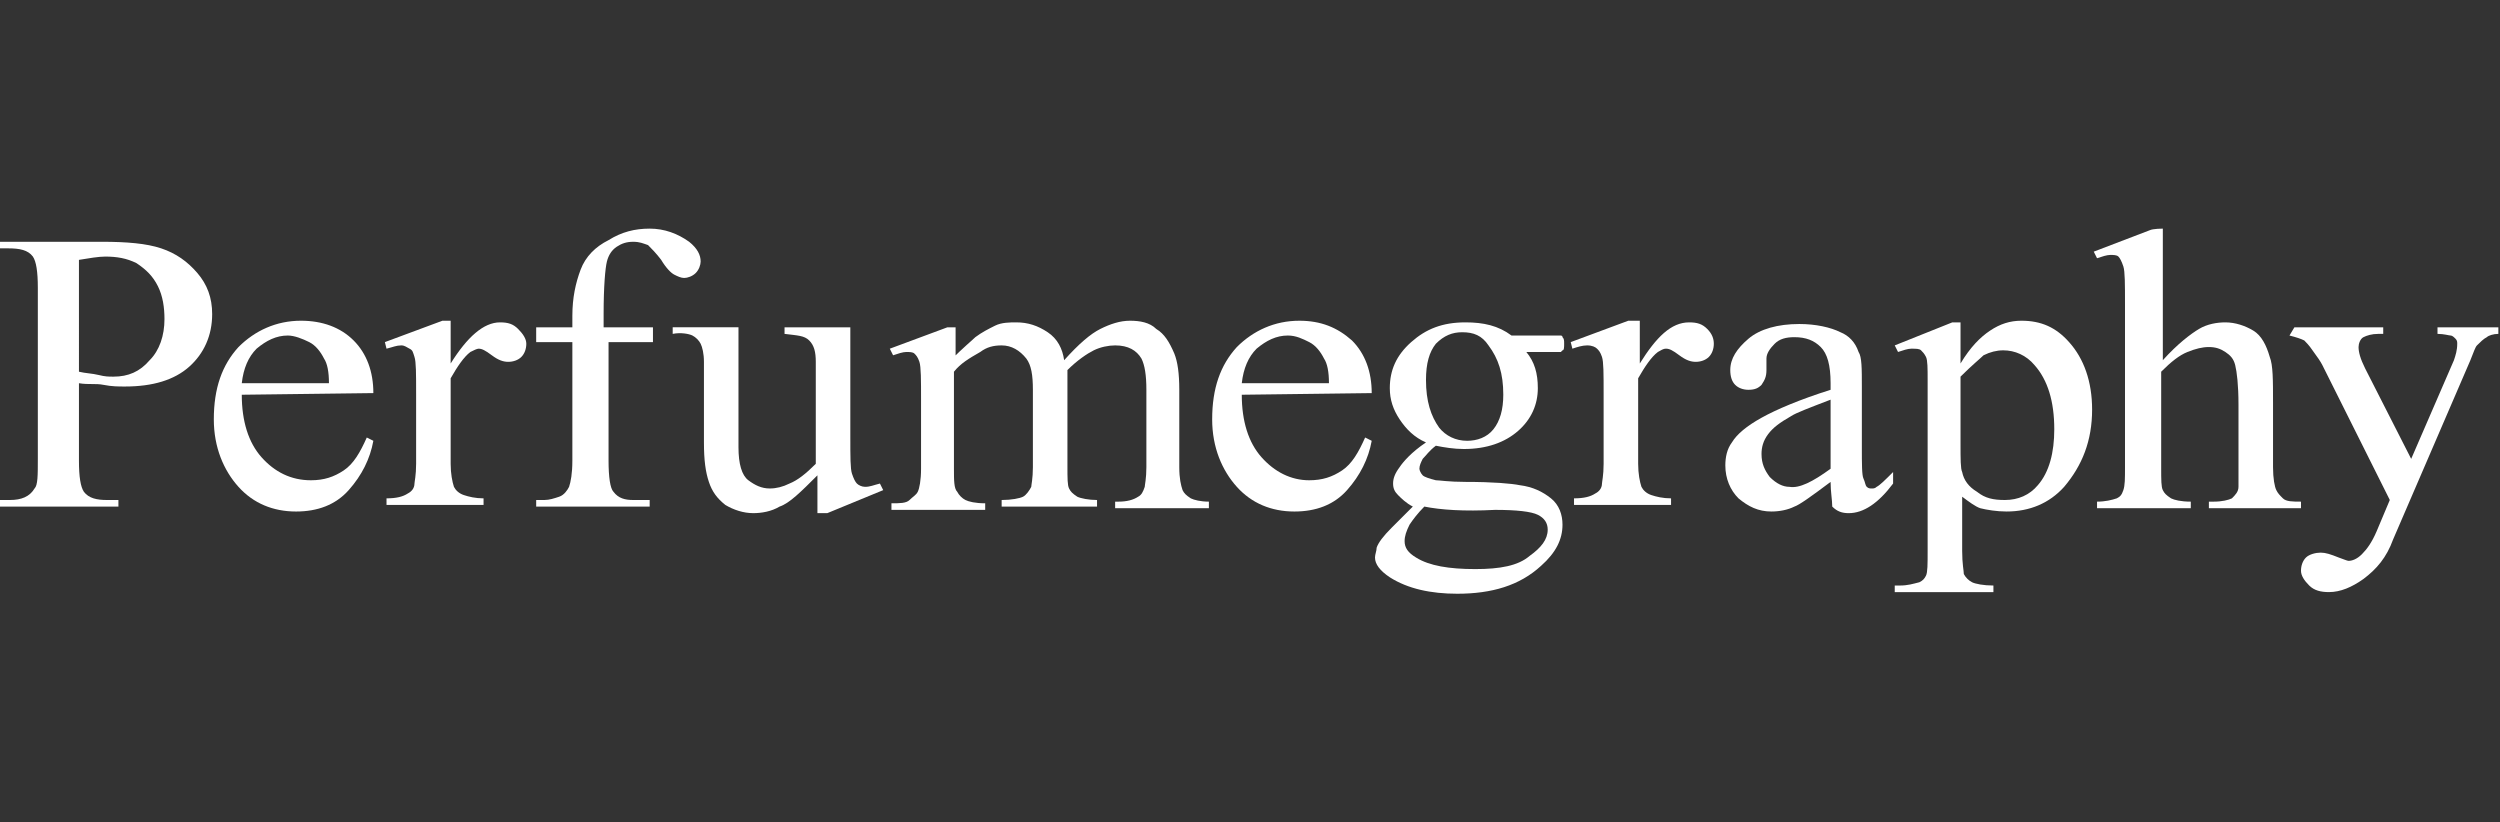 <?xml version="1.0" encoding="utf-8"?>
<!-- Generator: Adobe Illustrator 26.5.0, SVG Export Plug-In . SVG Version: 6.00 Build 0)  -->
<svg version="1.1" id="레이어_1" xmlns="http://www.w3.org/2000/svg" xmlns:xlink="http://www.w3.org/1999/xlink" x="0px"
	 y="0px" viewBox="0 0 152 50" style="enable-background:new 0 0 152 50;" xml:space="preserve">
<rect x="0" y="0" width="152" height="50" fill="#333333" stroke="none"/>
<style type="text/css">
	.st0{fill:#FFFFFF;}
</style>
<g>
	<g>
		<path class="st0" d="M4.8,23.3V28c0,1,0.1,1.6,0.3,1.9c0.3,0.4,0.8,0.5,1.4,0.5h0.7v0.4H0v-0.4h0.6c0.7,0,1.2-0.2,1.5-0.7
			c0.2-0.2,0.2-0.8,0.2-1.8V17.5c0-1-0.1-1.6-0.3-1.9c-0.3-0.4-0.8-0.5-1.5-0.5H0v-0.4h6.2c1.5,0,2.7,0.1,3.6,0.4s1.6,0.8,2.2,1.5
			c0.6,0.7,0.9,1.5,0.9,2.5c0,1.3-0.5,2.4-1.4,3.2c-0.9,0.8-2.2,1.2-3.9,1.2c-0.4,0-0.8,0-1.3-0.1S5.4,23.4,4.8,23.3z M4.8,22.6
			c0.4,0.1,0.8,0.1,1.2,0.2s0.6,0.1,0.9,0.1c0.9,0,1.6-0.3,2.2-1c0.6-0.6,0.9-1.5,0.9-2.5c0-0.7-0.1-1.4-0.4-2s-0.7-1-1.3-1.4
			c-0.6-0.3-1.2-0.4-1.9-0.4c-0.4,0-1,0.1-1.6,0.2L4.8,22.6L4.8,22.6z"/>
		<path class="st0" d="M14.7,24c0,1.6,0.4,2.9,1.2,3.8c0.8,0.9,1.8,1.4,3,1.4c0.8,0,1.4-0.2,2-0.6c0.6-0.4,1-1.1,1.4-2l0.4,0.2
			c-0.2,1.1-0.7,2.1-1.5,3s-1.9,1.3-3.2,1.3c-1.4,0-2.6-0.5-3.5-1.5S13,27.2,13,25.5c0-1.9,0.5-3.3,1.5-4.4c1-1,2.3-1.6,3.8-1.6
			c1.3,0,2.4,0.4,3.2,1.2c0.8,0.8,1.2,1.9,1.2,3.2L14.7,24L14.7,24z M14.7,23.3h5.3c0-0.7-0.1-1.2-0.3-1.5c-0.2-0.4-0.5-0.8-0.9-1
			c-0.4-0.2-0.9-0.4-1.3-0.4c-0.7,0-1.3,0.3-1.9,0.8C15.1,21.7,14.8,22.4,14.7,23.3z"/>
		<path class="st0" d="M27.4,19.6v2.5c1-1.6,2-2.5,3-2.5c0.5,0,0.8,0.1,1.1,0.4s0.5,0.6,0.5,0.9c0,0.3-0.1,0.6-0.3,0.8
			c-0.2,0.2-0.5,0.3-0.8,0.3c-0.3,0-0.6-0.1-1-0.4c-0.4-0.3-0.6-0.4-0.8-0.4c-0.1,0-0.3,0.1-0.5,0.2c-0.4,0.3-0.8,0.9-1.2,1.6v5.2
			c0,0.6,0.1,1.1,0.2,1.4c0.1,0.2,0.3,0.4,0.6,0.5c0.3,0.1,0.7,0.2,1.2,0.2v0.4h-5.9v-0.4c0.6,0,1-0.1,1.3-0.3
			c0.2-0.1,0.4-0.3,0.4-0.6c0-0.1,0.1-0.5,0.1-1.2v-4.2c0-1.3,0-2-0.1-2.3s-0.1-0.4-0.3-0.5s-0.3-0.2-0.5-0.2
			c-0.3,0-0.5,0.1-0.9,0.2l-0.1-0.4l3.5-1.3H27.4z"/>
		<path class="st0" d="M37,20.8V28c0,1,0.1,1.7,0.3,1.9c0.3,0.4,0.7,0.5,1.2,0.5h1v0.4h-6.9v-0.4h0.5c0.3,0,0.6-0.1,0.9-0.2
			s0.5-0.4,0.6-0.6c0.1-0.3,0.2-0.8,0.2-1.6v-7.2h-2.2v-0.9h2.2v-0.7c0-1.1,0.2-2,0.5-2.8s0.9-1.4,1.7-1.8c0.8-0.5,1.6-0.7,2.5-0.7
			c0.9,0,1.7,0.3,2.4,0.8c0.5,0.4,0.7,0.8,0.7,1.2c0,0.2-0.1,0.5-0.3,0.7s-0.5,0.3-0.7,0.3c-0.2,0-0.4-0.1-0.6-0.2
			c-0.2-0.1-0.5-0.4-0.8-0.9c-0.3-0.4-0.6-0.7-0.8-0.9c-0.3-0.1-0.5-0.2-0.9-0.2c-0.4,0-0.7,0.1-1,0.3s-0.5,0.5-0.6,0.9
			c-0.1,0.4-0.2,1.5-0.2,3.2v0.8h3v0.9L37,20.8L37,20.8z"/>
		<path class="st0" d="M51.7,19.9v6.6c0,1.3,0,2,0.1,2.3s0.2,0.5,0.3,0.6s0.3,0.2,0.5,0.2c0.3,0,0.5-0.1,0.9-0.2l0.2,0.4l-3.4,1.4
			h-0.6v-2.3c-1,1-1.7,1.7-2.3,1.9c-0.5,0.3-1.1,0.4-1.6,0.4c-0.6,0-1.2-0.2-1.7-0.5c-0.5-0.4-0.8-0.8-1-1.4
			c-0.2-0.6-0.3-1.3-0.3-2.4v-4.9c0-0.5-0.1-0.9-0.2-1.1c-0.1-0.2-0.3-0.4-0.5-0.5c-0.2-0.1-0.7-0.2-1.2-0.1v-0.4h4v7.3
			c0,1,0.2,1.7,0.6,2c0.4,0.3,0.8,0.5,1.3,0.5c0.4,0,0.8-0.1,1.2-0.3c0.5-0.2,1-0.6,1.6-1.2V22c0-0.6-0.1-1-0.4-1.3
			s-0.7-0.3-1.5-0.4v-0.4L51.7,19.9L51.7,19.9z"/>
		<path class="st0" d="M57.8,21.9c0.8-0.8,1.3-1.2,1.5-1.4c0.4-0.3,0.8-0.5,1.2-0.7c0.4-0.2,0.9-0.2,1.3-0.2c0.7,0,1.3,0.2,1.9,0.6
			s0.9,1,1,1.7c0.9-1,1.6-1.6,2.2-1.9c0.6-0.3,1.2-0.5,1.8-0.5c0.6,0,1.2,0.1,1.6,0.5c0.5,0.3,0.8,0.8,1.1,1.5
			c0.2,0.5,0.3,1.2,0.3,2.2v4.7c0,0.7,0.1,1.1,0.2,1.4c0.1,0.2,0.2,0.3,0.5,0.5c0.2,0.1,0.6,0.2,1.1,0.2v0.4h-5.7v-0.4H68
			c0.5,0,0.9-0.1,1.2-0.3c0.2-0.1,0.3-0.3,0.4-0.6c0-0.1,0.1-0.5,0.1-1.2v-4.7c0-0.9-0.1-1.5-0.3-1.9c-0.3-0.5-0.8-0.8-1.6-0.8
			c-0.4,0-0.9,0.1-1.3,0.3s-1,0.6-1.6,1.2l0,0.1l0,0.5v5.2c0,0.8,0,1.2,0.1,1.4s0.2,0.3,0.5,0.5c0.2,0.1,0.7,0.2,1.2,0.2v0.4h-5.8
			v-0.4c0.6,0,1.1-0.1,1.3-0.2s0.4-0.4,0.5-0.6c0-0.1,0.1-0.5,0.1-1.2v-4.7c0-0.9-0.1-1.5-0.4-1.9c-0.4-0.5-0.9-0.8-1.5-0.8
			c-0.5,0-0.9,0.1-1.3,0.4c-0.7,0.4-1.2,0.7-1.6,1.2v5.9c0,0.7,0,1.2,0.2,1.4c0.1,0.2,0.3,0.4,0.5,0.5c0.2,0.1,0.6,0.2,1.2,0.2v0.4
			h-5.7v-0.4c0.5,0,0.9,0,1.1-0.2s0.4-0.3,0.5-0.5s0.2-0.7,0.2-1.4v-4.2c0-1.2,0-2-0.1-2.3c-0.1-0.3-0.2-0.4-0.3-0.5
			c-0.1-0.1-0.3-0.1-0.5-0.1c-0.2,0-0.5,0.1-0.8,0.2l-0.2-0.4l3.5-1.3h0.5V21.9z"/>
		<path class="st0" d="M75.5,24c0,1.6,0.4,2.9,1.2,3.8c0.8,0.9,1.8,1.4,2.9,1.4c0.8,0,1.4-0.2,2-0.6c0.6-0.4,1-1.1,1.4-2l0.4,0.2
			c-0.2,1.1-0.7,2.1-1.5,3s-1.9,1.3-3.2,1.3c-1.4,0-2.6-0.5-3.5-1.5s-1.5-2.4-1.5-4.1c0-1.9,0.5-3.3,1.5-4.4c1-1,2.3-1.6,3.8-1.6
			c1.3,0,2.3,0.4,3.2,1.2c0.8,0.8,1.2,1.9,1.2,3.2L75.5,24L75.5,24z M75.5,23.3h5.3c0-0.7-0.1-1.2-0.3-1.5c-0.2-0.4-0.5-0.8-0.9-1
			c-0.4-0.2-0.8-0.4-1.3-0.4c-0.7,0-1.3,0.3-1.9,0.8C75.9,21.7,75.6,22.4,75.5,23.3z"/>
		<path class="st0" d="M86.7,26.9c-0.7-0.3-1.2-0.8-1.6-1.4c-0.4-0.6-0.6-1.2-0.6-1.9c0-1.1,0.4-2,1.3-2.8c0.9-0.8,1.9-1.2,3.3-1.2
			c1.1,0,2,0.2,2.8,0.8h2.4c0.4,0,0.6,0,0.6,0s0.1,0,0.1,0.1c0.1,0.1,0.1,0.2,0.1,0.4c0,0.2,0,0.4-0.1,0.4c0,0-0.1,0.1-0.1,0.1
			s-0.3,0-0.6,0h-1.5c0.5,0.6,0.7,1.3,0.7,2.2c0,1-0.4,1.9-1.2,2.6c-0.8,0.7-1.9,1.1-3.3,1.1c-0.6,0-1.2-0.1-1.7-0.2
			c-0.4,0.3-0.6,0.6-0.8,0.8c-0.1,0.2-0.2,0.4-0.2,0.6c0,0.1,0.1,0.3,0.2,0.4c0.1,0.1,0.4,0.2,0.8,0.3c0.2,0,0.8,0.1,1.8,0.1
			c1.7,0,2.8,0.1,3.3,0.2c0.8,0.1,1.4,0.4,1.9,0.8s0.7,1,0.7,1.6c0,0.9-0.4,1.7-1.3,2.5c-1.3,1.2-3,1.7-5.1,1.7c-1.6,0-3-0.3-4.1-1
			c-0.6-0.4-0.9-0.8-0.9-1.2c0-0.2,0.1-0.4,0.1-0.6c0.1-0.3,0.4-0.7,0.9-1.2c0.1-0.1,0.5-0.5,1.3-1.3c-0.4-0.2-0.7-0.5-0.9-0.7
			s-0.3-0.4-0.3-0.7c0-0.3,0.1-0.6,0.4-1C85.3,28.1,85.8,27.5,86.7,26.9z M86.6,30.8c-0.4,0.4-0.7,0.8-0.9,1.1
			c-0.2,0.4-0.3,0.7-0.3,1c0,0.4,0.2,0.7,0.7,1c0.8,0.5,2,0.7,3.6,0.7c1.5,0,2.6-0.2,3.3-0.8c0.7-0.5,1.1-1,1.1-1.6
			c0-0.4-0.2-0.7-0.6-0.9s-1.3-0.3-2.6-0.3C89,31.1,87.6,31,86.6,30.8z M88.9,20.2c-0.6,0-1.1,0.2-1.6,0.7c-0.4,0.5-0.6,1.2-0.6,2.2
			c0,1.3,0.3,2.2,0.8,2.9c0.4,0.5,1,0.8,1.7,0.8c0.6,0,1.2-0.2,1.6-0.7c0.4-0.5,0.6-1.2,0.6-2.1c0-1.3-0.3-2.2-0.9-3
			C90.1,20.4,89.6,20.2,88.9,20.2z"/>
		<path class="st0" d="M99.7,19.6v2.5c1-1.6,1.9-2.5,3-2.5c0.5,0,0.8,0.1,1.1,0.4s0.4,0.6,0.4,0.9c0,0.3-0.1,0.6-0.3,0.8
			c-0.2,0.2-0.5,0.3-0.8,0.3c-0.3,0-0.6-0.1-1-0.4s-0.6-0.4-0.8-0.4c-0.2,0-0.3,0.1-0.5,0.2c-0.4,0.3-0.8,0.9-1.2,1.6v5.2
			c0,0.6,0.1,1.1,0.2,1.4c0.1,0.2,0.3,0.4,0.6,0.5s0.7,0.2,1.2,0.2v0.4h-5.9v-0.4c0.6,0,1-0.1,1.3-0.3c0.2-0.1,0.4-0.3,0.4-0.6
			c0-0.1,0.1-0.5,0.1-1.2v-4.2c0-1.3,0-2-0.1-2.3s-0.2-0.4-0.3-0.5s-0.3-0.2-0.6-0.2c-0.3,0-0.6,0.1-0.9,0.2l-0.1-0.4l3.5-1.3H99.7z
			"/>
		<path class="st0" d="M111.3,29.3c-1.2,0.9-1.9,1.4-2.2,1.5c-0.4,0.2-0.9,0.3-1.4,0.3c-0.8,0-1.4-0.3-2-0.8c-0.5-0.5-0.8-1.2-0.8-2
			c0-0.5,0.1-1,0.4-1.4c0.3-0.5,0.9-1,1.8-1.5s2.3-1.1,4.2-1.7v-0.4c0-1.1-0.2-1.8-0.6-2.2c-0.4-0.4-0.9-0.6-1.6-0.6
			c-0.5,0-0.9,0.1-1.2,0.4c-0.3,0.3-0.5,0.6-0.5,0.9l0,0.7c0,0.4-0.1,0.6-0.3,0.9c-0.2,0.2-0.4,0.3-0.8,0.3c-0.3,0-0.6-0.1-0.8-0.3
			c-0.2-0.2-0.3-0.5-0.3-0.9c0-0.7,0.4-1.3,1.1-1.9c0.7-0.6,1.8-0.9,3.1-0.9c1,0,1.9,0.2,2.5,0.5c0.5,0.2,0.9,0.6,1.1,1.2
			c0.2,0.3,0.2,1,0.2,2.1v3.7c0,1,0,1.7,0.1,1.9s0.1,0.4,0.2,0.5s0.2,0.1,0.3,0.1c0.1,0,0.2,0,0.3-0.1c0.2-0.1,0.5-0.4,1-0.9v0.7
			c-0.9,1.2-1.8,1.8-2.7,1.8c-0.4,0-0.7-0.1-1-0.4C111.4,30.4,111.3,29.9,111.3,29.3z M111.3,28.5v-4.2c-1.3,0.5-2.1,0.8-2.4,1
			c-0.7,0.4-1.1,0.7-1.4,1.1s-0.4,0.8-0.4,1.2c0,0.6,0.2,1,0.5,1.4c0.4,0.4,0.8,0.6,1.2,0.6C109.4,29.7,110.2,29.3,111.3,28.5z"/>
		<path class="st0" d="M115.2,21l3.5-1.4h0.5v2.5c0.6-1,1.2-1.6,1.8-2c0.6-0.4,1.2-0.6,1.9-0.6c1.2,0,2.1,0.4,2.9,1.3
			c0.9,1,1.4,2.4,1.4,4.1c0,1.9-0.6,3.4-1.7,4.7c-0.9,1-2.1,1.5-3.5,1.5c-0.6,0-1.2-0.1-1.6-0.2c-0.3-0.1-0.7-0.4-1.1-0.7v3.3
			c0,0.8,0.1,1.2,0.1,1.4c0.1,0.2,0.3,0.4,0.5,0.5s0.7,0.2,1.3,0.2V36h-6v-0.4h0.3c0.5,0,0.8-0.1,1.2-0.2c0.2-0.1,0.3-0.2,0.4-0.4
			c0.1-0.2,0.1-0.7,0.1-1.5V23.1c0-0.7,0-1.2-0.1-1.4s-0.2-0.3-0.3-0.4s-0.3-0.1-0.6-0.1c-0.2,0-0.5,0.1-0.8,0.2L115.2,21z
			 M119.2,22.9V27c0,0.9,0,1.5,0.1,1.7c0.1,0.5,0.4,0.9,0.9,1.2c0.5,0.4,1,0.5,1.7,0.5c0.8,0,1.5-0.3,2-0.9c0.7-0.8,1-2,1-3.4
			c0-1.7-0.4-3-1.2-3.9c-0.5-0.6-1.2-0.9-1.9-0.9c-0.4,0-0.8,0.1-1.2,0.3C120.4,21.8,119.9,22.2,119.2,22.9z"/>
		<path class="st0" d="M131.5,13.9v8c0.9-1,1.7-1.6,2.2-1.9c0.5-0.3,1.1-0.4,1.6-0.4c0.6,0,1.2,0.2,1.7,0.5c0.5,0.3,0.8,0.9,1,1.6
			c0.2,0.5,0.2,1.4,0.2,2.8v3.9c0,0.7,0.1,1.2,0.2,1.4c0.1,0.2,0.2,0.3,0.4,0.5s0.6,0.2,1.1,0.2v0.4h-5.6v-0.4h0.3
			c0.5,0,0.9-0.1,1.1-0.2c0.2-0.2,0.4-0.4,0.4-0.7c0-0.1,0-0.5,0-1.1v-3.9c0-1.2-0.1-2-0.2-2.4c-0.1-0.4-0.3-0.6-0.6-0.8
			s-0.6-0.3-1-0.3c-0.4,0-0.8,0.1-1.3,0.3s-1,0.6-1.6,1.2v5.8c0,0.8,0,1.2,0.1,1.4c0.1,0.2,0.2,0.3,0.5,0.5c0.2,0.1,0.6,0.2,1.2,0.2
			v0.4h-5.7v-0.4c0.5,0,0.9-0.1,1.2-0.2c0.2-0.1,0.3-0.2,0.4-0.5s0.1-0.7,0.1-1.4v-9.9c0-1.2,0-2-0.1-2.3c-0.1-0.3-0.2-0.5-0.3-0.6
			c-0.1-0.1-0.3-0.1-0.5-0.1c-0.2,0-0.5,0.1-0.8,0.2l-0.2-0.4l3.4-1.3C130.9,13.9,131.5,13.9,131.5,13.9z"/>
		<path class="st0" d="M139.5,19.9h5.4v0.4h-0.3c-0.4,0-0.7,0.1-0.9,0.2s-0.3,0.4-0.3,0.6c0,0.3,0.1,0.7,0.4,1.3l2.8,5.5l2.6-6
			c0.1-0.3,0.2-0.6,0.2-1c0-0.1,0-0.2-0.1-0.3c-0.1-0.1-0.2-0.2-0.3-0.2s-0.4-0.1-0.8-0.1v-0.4h3.7v0.4c-0.3,0-0.6,0.1-0.7,0.2
			c-0.2,0.1-0.4,0.3-0.6,0.5c-0.1,0.1-0.2,0.4-0.4,0.9l-4.7,10.9c-0.4,1.1-1,1.8-1.8,2.4c-0.7,0.5-1.4,0.8-2.1,0.8
			c-0.5,0-0.9-0.1-1.2-0.4c-0.3-0.3-0.5-0.6-0.5-0.9c0-0.3,0.1-0.6,0.3-0.8s0.6-0.3,0.9-0.3c0.3,0,0.6,0.1,1.1,0.3
			c0.3,0.1,0.5,0.2,0.6,0.2c0.2,0,0.5-0.1,0.8-0.4s0.6-0.7,0.9-1.4l0.8-1.9l-4.1-8.2c-0.1-0.2-0.3-0.5-0.6-0.9
			c-0.2-0.3-0.4-0.5-0.5-0.6c-0.2-0.1-0.5-0.2-0.9-0.3L139.5,19.9L139.5,19.9z"/>
	</g>
</g>
</svg>
